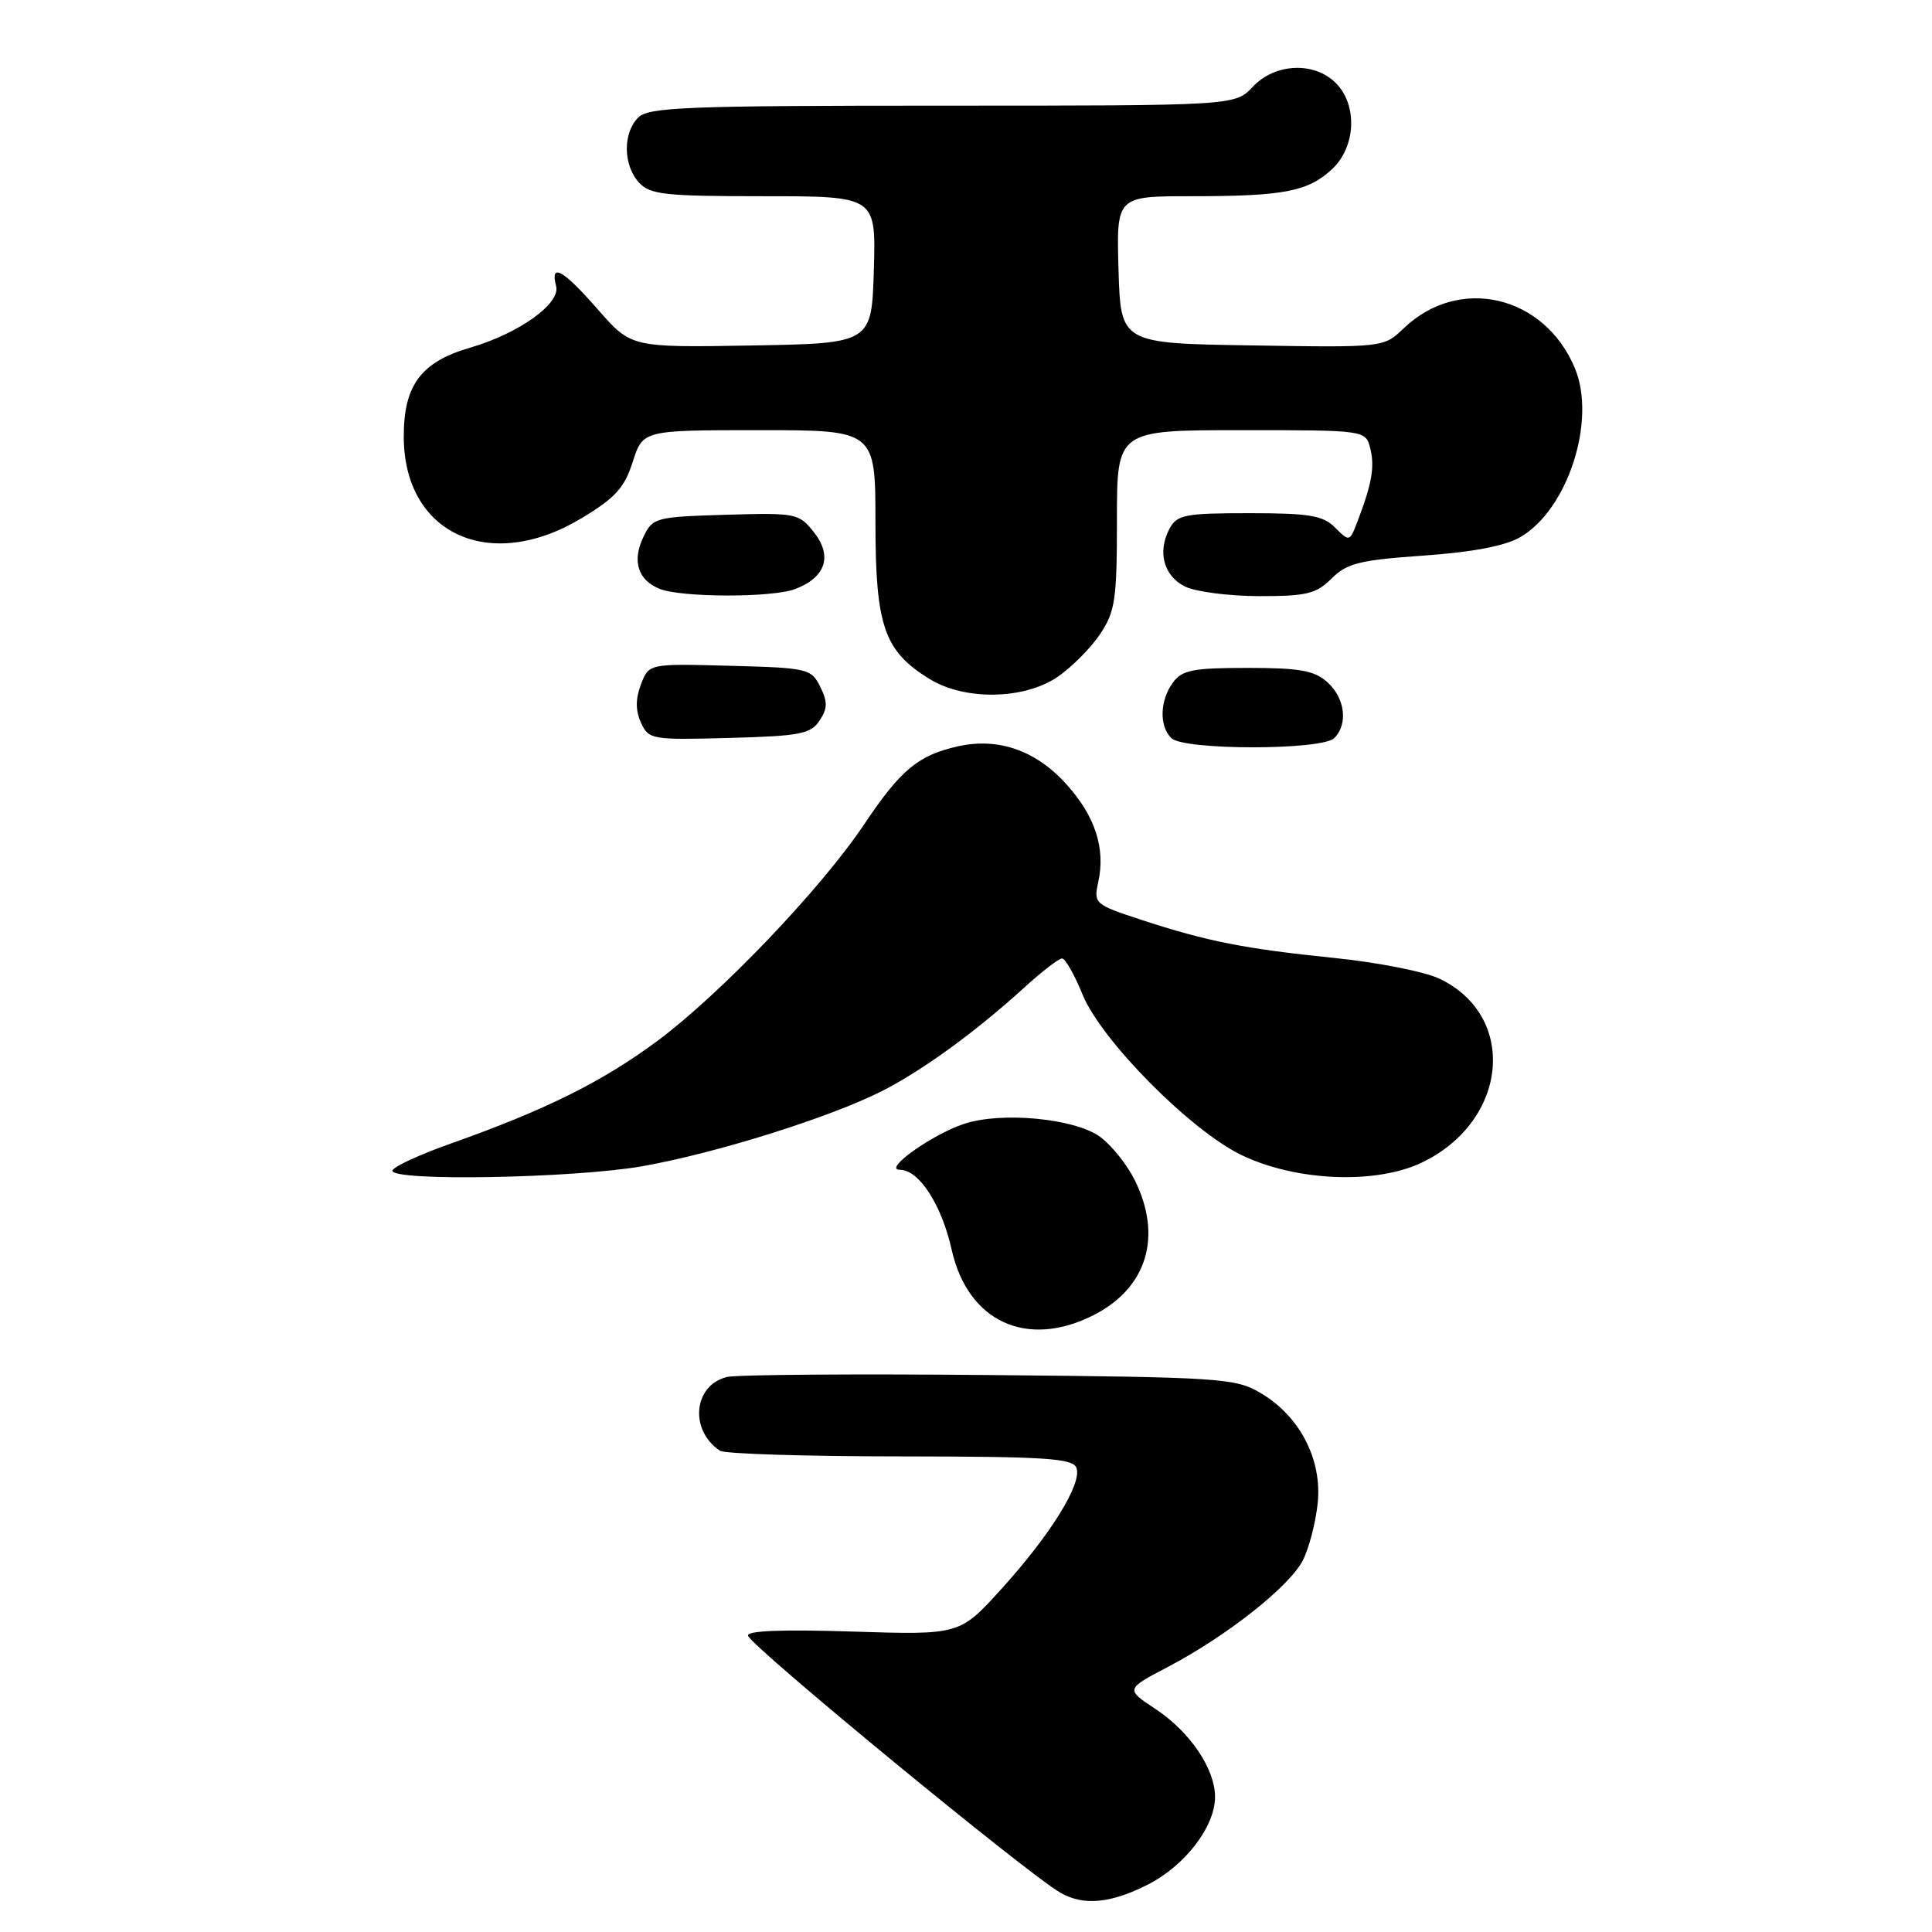 <?xml version="1.0" encoding="UTF-8" standalone="no"?>
<!DOCTYPE svg PUBLIC "-//W3C//DTD SVG 1.1//EN" "http://www.w3.org/Graphics/SVG/1.1/DTD/svg11.dtd" >
<svg xmlns="http://www.w3.org/2000/svg" xmlns:xlink="http://www.w3.org/1999/xlink" version="1.1" viewBox="0 0 256 256">
 <g >
 <path fill="currentColor"
d=" M 152.03 249.75 C 157.01 247.24 161.00 242.05 161.00 238.10 C 160.99 234.36 157.69 229.49 153.11 226.45 C 149.13 223.82 149.13 223.82 154.82 220.84 C 162.59 216.75 170.82 210.25 172.62 206.78 C 173.44 205.19 174.33 201.78 174.60 199.20 C 175.21 193.38 172.22 187.62 167.00 184.56 C 163.69 182.61 161.69 182.48 131.03 182.20 C 113.17 182.03 97.54 182.15 96.31 182.46 C 91.87 183.57 91.32 189.51 95.40 192.23 C 96.00 192.64 106.75 192.98 119.28 192.98 C 138.52 193.00 142.15 193.23 142.63 194.49 C 143.43 196.56 139.20 203.37 132.67 210.57 C 127.16 216.64 127.16 216.64 112.95 216.19 C 103.56 215.89 98.87 216.08 99.12 216.75 C 99.71 218.32 136.13 248.29 140.50 250.79 C 143.56 252.55 147.13 252.22 152.03 249.75 Z  M 144.93 174.25 C 152.00 170.64 154.06 163.82 150.35 156.35 C 149.33 154.30 147.27 151.73 145.76 150.63 C 142.44 148.20 132.73 147.27 127.77 148.91 C 123.49 150.32 116.93 155.00 119.23 155.00 C 121.78 155.00 124.77 159.62 126.11 165.62 C 128.25 175.15 136.09 178.75 144.93 174.25 Z  M 85.12 154.53 C 94.85 152.81 109.91 148.09 116.85 144.58 C 122.22 141.86 129.32 136.69 135.73 130.85 C 138.05 128.73 140.30 127.00 140.73 127.00 C 141.15 127.01 142.37 129.14 143.43 131.75 C 145.89 137.82 157.73 149.78 164.50 153.05 C 171.75 156.54 182.36 156.97 188.46 154.02 C 199.86 148.50 201.14 134.62 190.71 129.67 C 188.78 128.75 182.54 127.52 176.85 126.94 C 164.91 125.72 159.97 124.75 151.19 121.87 C 145.06 119.86 144.90 119.72 145.52 116.90 C 146.51 112.41 145.12 108.14 141.29 103.90 C 137.24 99.41 132.23 97.68 126.85 98.91 C 121.62 100.11 119.34 102.01 114.48 109.27 C 108.70 117.87 95.45 131.73 87.05 137.97 C 79.77 143.36 72.25 147.09 59.75 151.52 C 55.49 153.03 52.00 154.65 52.00 155.13 C 52.00 156.56 76.07 156.12 85.12 154.53 Z  M 176.80 97.80 C 178.65 95.95 178.23 92.51 175.89 90.40 C 174.17 88.85 172.24 88.50 165.31 88.50 C 158.08 88.50 156.63 88.78 155.42 90.44 C 153.68 92.81 153.58 96.18 155.20 97.80 C 156.83 99.43 175.17 99.43 176.80 97.80 Z  M 108.59 95.49 C 109.67 93.87 109.68 93.00 108.68 90.99 C 107.49 88.60 107.02 88.49 96.71 88.22 C 85.98 87.93 85.98 87.93 84.93 90.69 C 84.20 92.61 84.20 94.14 84.93 95.76 C 85.95 97.99 86.35 98.06 96.62 97.78 C 105.99 97.53 107.42 97.26 108.59 95.49 Z  M 140.08 89.73 C 141.93 88.48 144.48 85.93 145.73 84.08 C 147.77 81.04 148.00 79.52 148.00 68.85 C 148.00 57.00 148.00 57.00 164.48 57.00 C 180.96 57.00 180.96 57.00 181.57 59.43 C 182.18 61.85 181.78 64.12 179.85 69.16 C 178.84 71.79 178.80 71.80 176.91 69.91 C 175.30 68.30 173.53 68.00 165.54 68.00 C 157.01 68.00 155.96 68.20 154.97 70.05 C 153.34 73.11 154.18 76.29 157.00 77.71 C 158.38 78.40 162.78 78.98 166.80 78.99 C 173.13 79.00 174.40 78.69 176.44 76.66 C 178.45 74.64 180.16 74.21 188.61 73.62 C 195.15 73.16 199.45 72.34 201.47 71.16 C 207.76 67.49 211.56 55.68 208.68 48.79 C 204.64 39.10 193.33 36.47 186.00 43.50 C 183.34 46.05 183.34 46.05 165.92 45.77 C 148.50 45.50 148.50 45.50 148.21 35.75 C 147.93 26.00 147.93 26.00 157.84 26.00 C 170.10 26.00 173.29 25.39 176.49 22.43 C 179.66 19.48 179.92 13.92 177.00 11.00 C 174.13 8.13 168.94 8.37 166.00 11.50 C 163.65 14.00 163.65 14.00 124.90 14.00 C 91.00 14.00 85.95 14.20 84.57 15.57 C 82.52 17.62 82.56 21.86 84.65 24.17 C 86.12 25.79 88.04 26.00 101.19 26.00 C 116.07 26.00 116.07 26.00 115.79 35.75 C 115.50 45.50 115.50 45.50 99.57 45.78 C 83.64 46.05 83.64 46.05 79.24 41.03 C 74.60 35.72 72.86 34.75 73.69 37.92 C 74.29 40.23 68.77 44.18 62.29 46.07 C 55.79 47.96 53.50 51.03 53.50 57.83 C 53.50 70.73 64.85 75.98 77.00 68.70 C 81.52 65.99 82.74 64.65 83.84 61.20 C 85.19 57.00 85.19 57.00 100.59 57.00 C 116.00 57.00 116.00 57.00 116.00 69.25 C 116.01 83.02 117.15 86.29 123.24 90.01 C 127.87 92.83 135.67 92.70 140.08 89.73 Z  M 105.37 78.05 C 109.39 76.52 110.34 73.70 107.88 70.57 C 105.86 68.00 105.54 67.94 96.16 68.21 C 86.84 68.49 86.48 68.59 85.25 71.15 C 83.73 74.33 84.52 76.86 87.39 78.02 C 90.29 79.19 102.31 79.21 105.37 78.05 Z "/>
</g>
</svg>